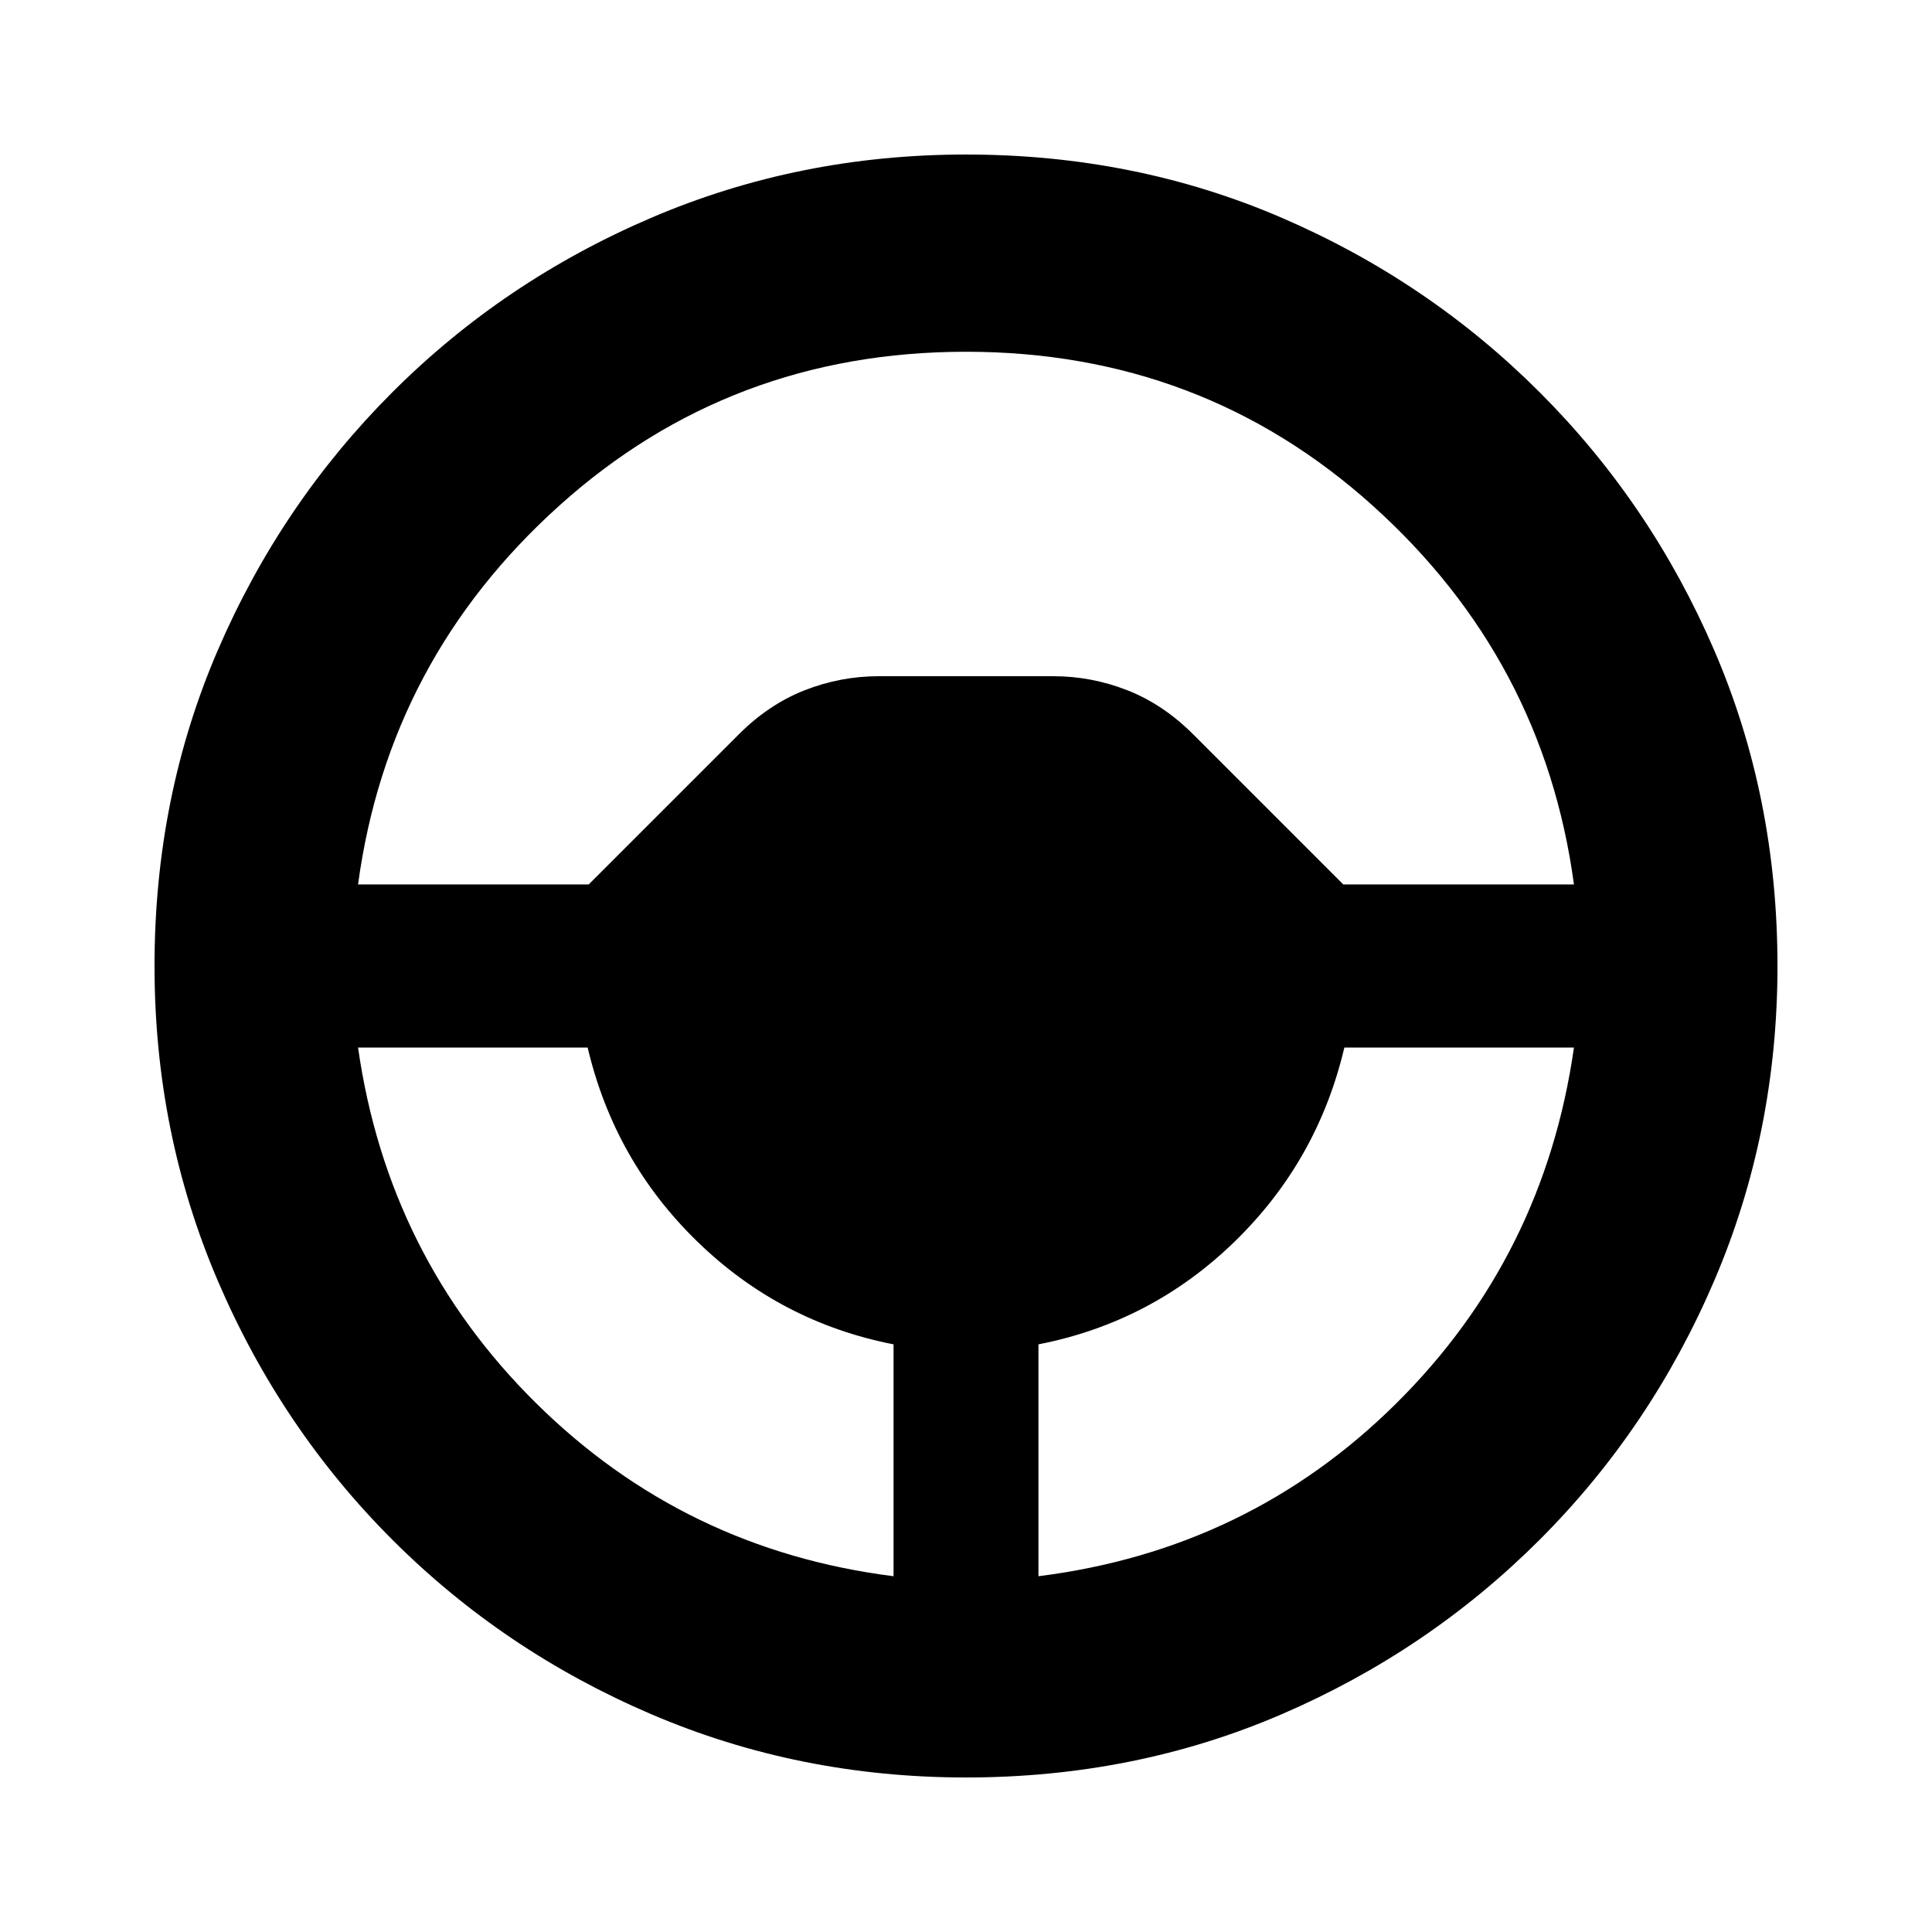 <svg xmlns="http://www.w3.org/2000/svg" height="20" viewBox="0 -960 960 960" width="20"><path d="M480-76.782q-82.957 0-156.348-31.413-73.392-31.413-128.718-86.739-55.326-55.326-86.739-128.718Q76.782-397.043 76.782-480q0-83.957 31.413-156.848 31.413-72.892 86.739-128.218 55.326-55.326 128.718-86.739Q397.043-883.218 480-883.218q83.957 0 156.848 31.413 72.892 31.413 128.218 86.739 55.326 55.326 86.739 128.218Q883.218-563.957 883.218-480q0 82.957-31.413 156.348-31.413 73.392-86.739 128.718-55.326 55.326-128.218 86.739Q563.957-76.782 480-76.782Zm-36-100.001V-292q-56.304-11-97.522-51.087-41.217-40.087-54.478-96.391H177.913q14.827 103.913 88.5 176.739Q340.087-189.913 444-176.783Zm72 0q104.478-13.13 177.869-85.956 73.391-72.826 88.218-176.739H668q-13.261 56.304-54.478 96.391Q572.304-303 516-292v115.217ZM177.913-520.522h114.609l74.565-74.565q14.956-14.956 32.761-21.935Q417.652-624 436.74-624h86.52q19.088 0 36.892 6.978 17.805 6.979 32.761 21.935l74.565 74.565h114.609Q766.956-632.435 682-708.826q-84.957-76.391-202-76.391t-202 76.391q-84.956 76.391-100.087 188.304Z"/></svg>